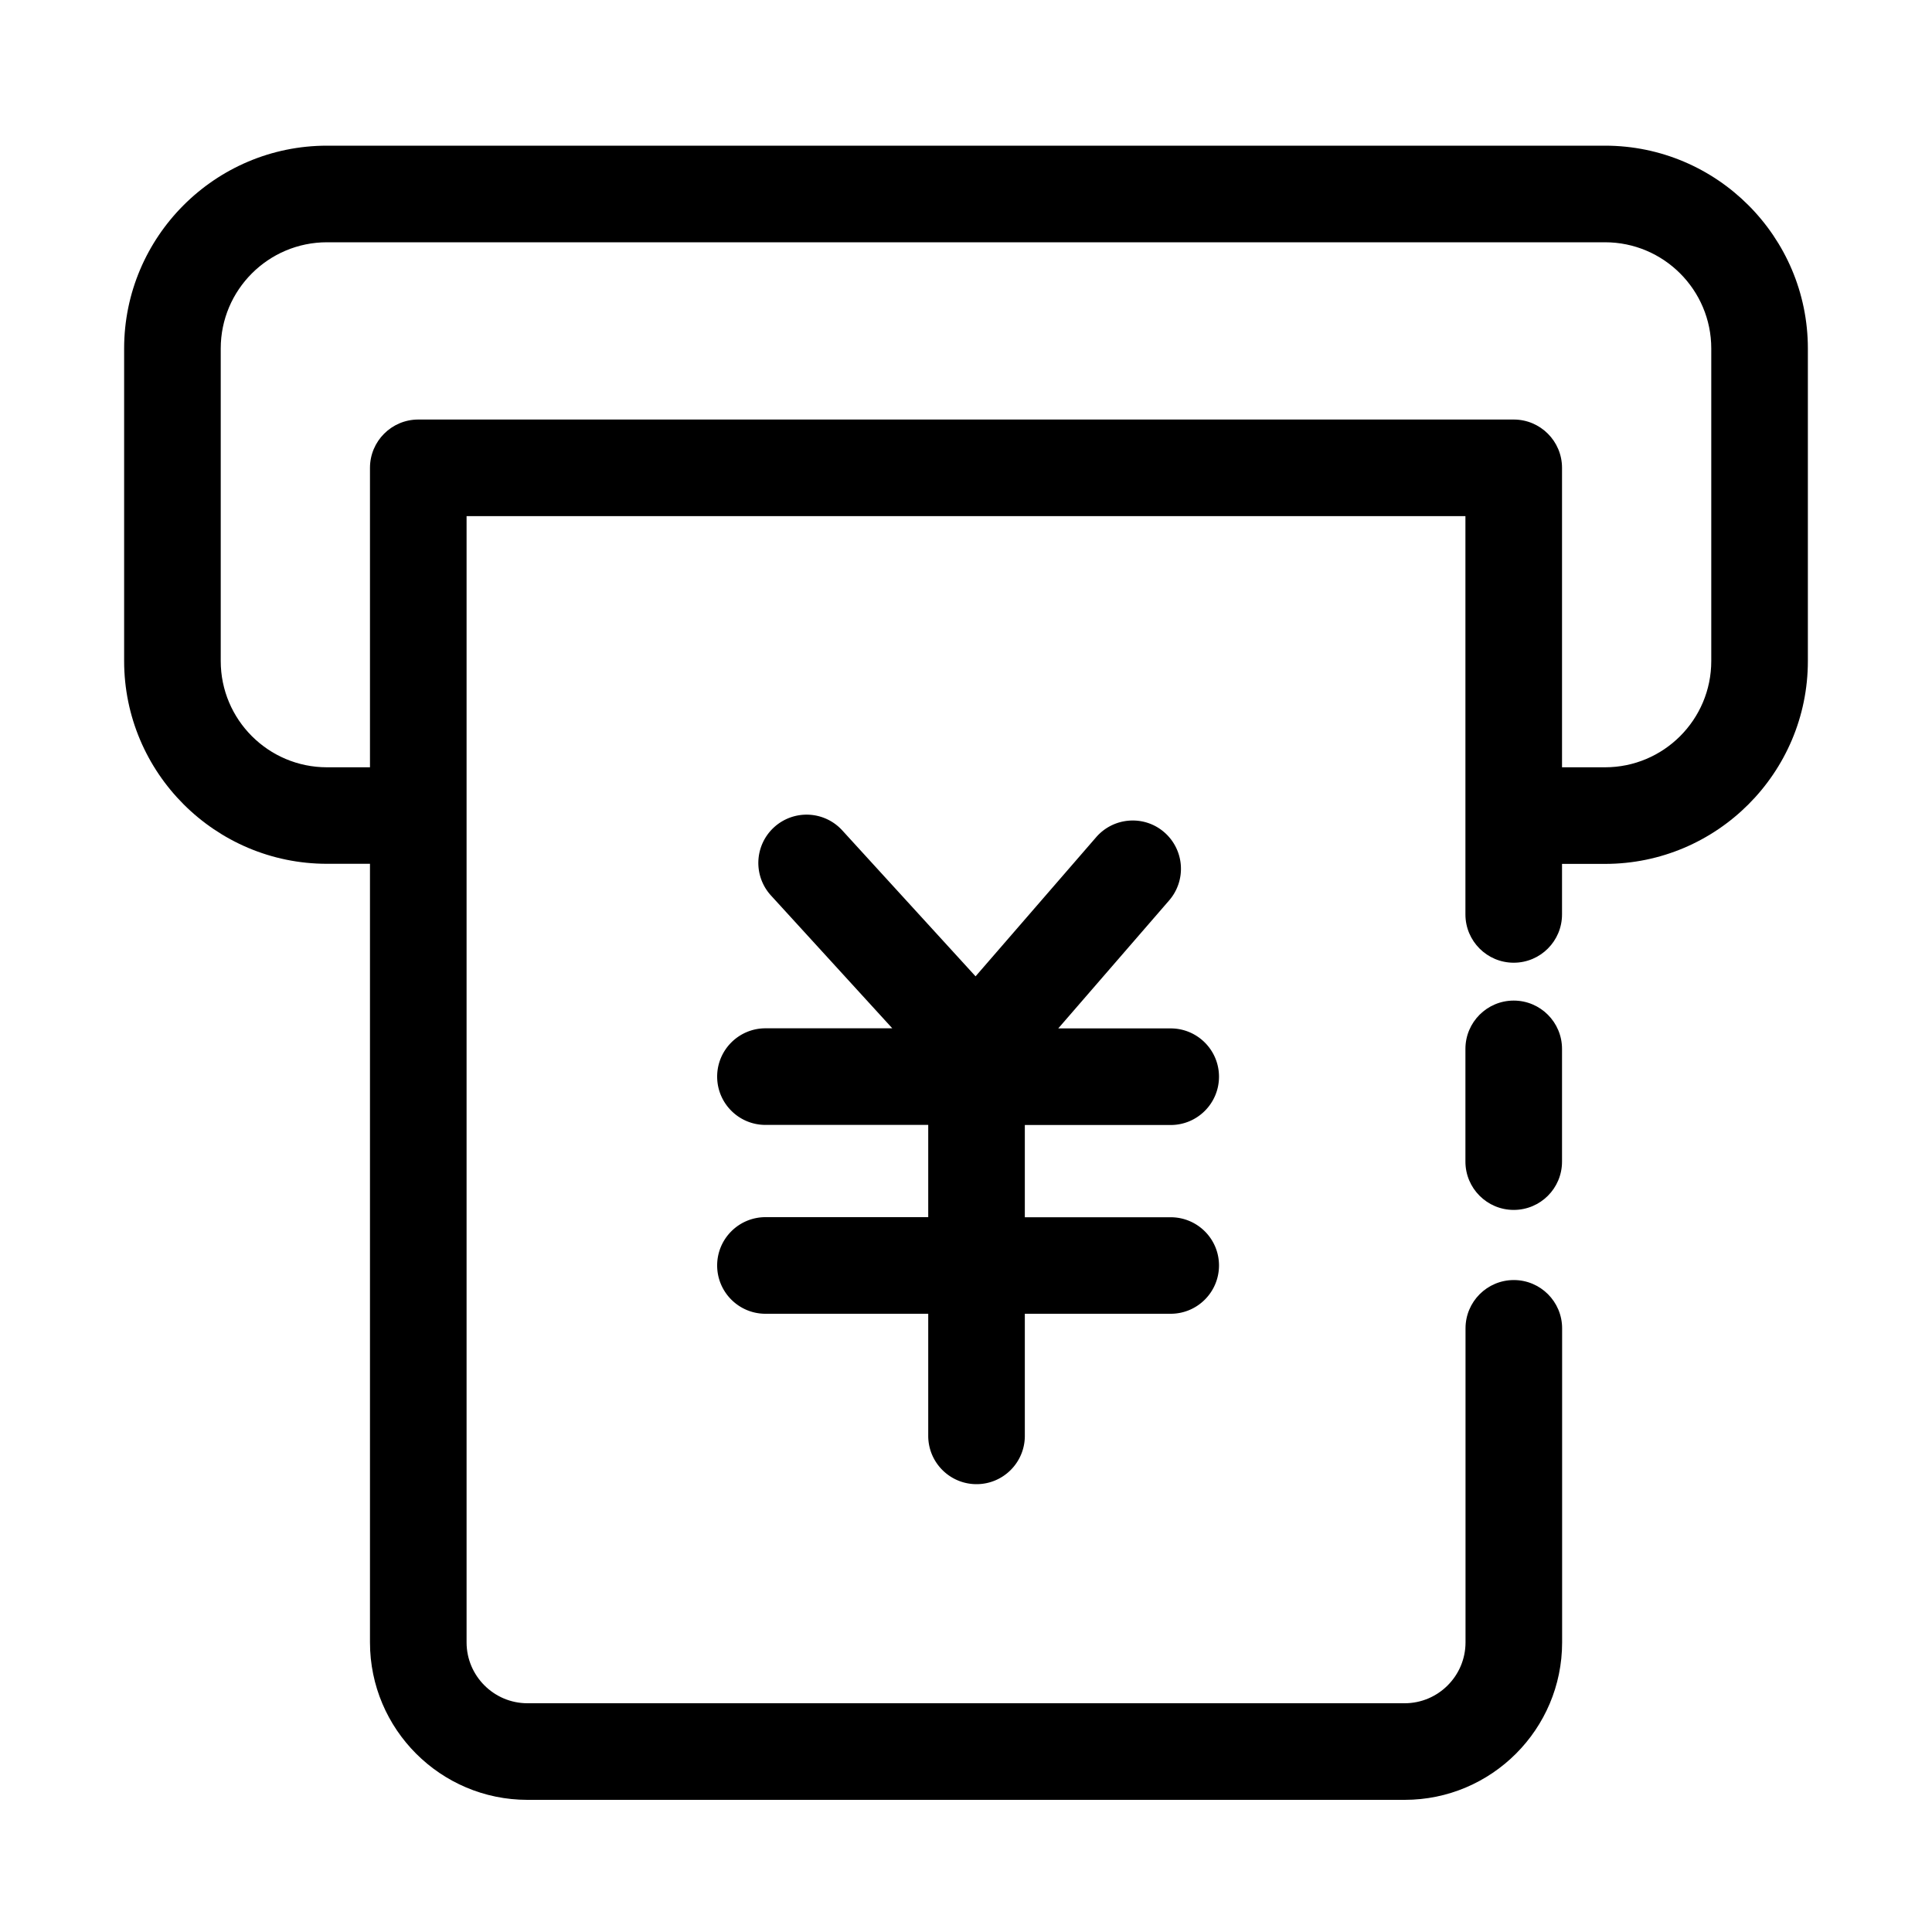<?xml version="1.0" standalone="no"?><!DOCTYPE svg PUBLIC "-//W3C//DTD SVG 1.1//EN" "http://www.w3.org/Graphics/SVG/1.1/DTD/svg11.dtd"><svg t="1690509664756" class="icon" viewBox="0 0 1024 1024" version="1.1" xmlns="http://www.w3.org/2000/svg" p-id="2424" xmlns:xlink="http://www.w3.org/1999/xlink" width="200" height="200"><path d="M802.304 641.28c-14.131 0-25.6-11.469-25.6-25.6v-59.75c0-14.131 11.469-25.6 25.6-25.6s25.6 11.469 25.6 25.6v59.75c0 14.182-11.469 25.6-25.6 25.6z" p-id="2425"></path><path d="M850.688 77.21H173.312c-59.29 0-107.52 48.23-107.52 107.52v165.581c0 59.29 48.23 107.52 107.52 107.52h22.784v412.672c0 46.029 37.427 83.456 83.456 83.456h464.947c46.029 0 83.456-37.427 83.456-83.456v-166.451c0-14.131-11.469-25.6-25.6-25.6s-25.6 11.469-25.6 25.6v166.451c0 17.766-14.49 32.256-32.256 32.256H279.552c-17.766 0-32.256-14.49-32.256-32.256V273.562h529.408v211.098c0 14.131 11.469 25.6 25.6 25.6s25.6-11.469 25.6-25.6v-26.778h22.784c59.29 0 107.52-48.23 107.52-107.52V184.73c0-59.238-48.23-107.52-107.52-107.52z m56.32 273.152c0 31.078-25.242 56.32-56.32 56.32h-22.784v-158.72c0-14.131-11.469-25.6-25.6-25.6H221.696c-14.131 0-25.6 11.469-25.6 25.6v158.72h-22.784c-31.078 0-56.32-25.242-56.32-56.32V184.73c0-31.078 25.242-56.32 56.32-56.32h677.376c31.078 0 56.32 25.242 56.32 56.32v165.632z" p-id="2426"></path><path d="M620.493 645.171h-77.312v-48.896h77.312c14.131 0 25.6-11.469 25.6-25.6s-11.469-25.6-25.6-25.6h-59.597l58.778-67.84a25.6 25.6 0 0 0-2.56-36.096c-10.65-9.267-26.829-8.09-36.096 2.56l-63.949 73.779-70.656-77.363a25.58 25.58 0 0 0-36.147-1.638 25.58 25.58 0 0 0-1.638 36.147l64.307 70.4H405.709c-14.131 0-25.6 11.469-25.6 25.6s11.469 25.6 25.6 25.6h86.272V645.12H405.709c-14.131 0-25.6 11.469-25.6 25.6s11.469 25.6 25.6 25.6h86.272v64.717c0 14.131 11.469 25.6 25.6 25.6s25.6-11.469 25.6-25.6V696.32h77.312c14.131 0 25.6-11.469 25.6-25.6s-11.469-25.549-25.6-25.549z" p-id="2427"></path></svg>
